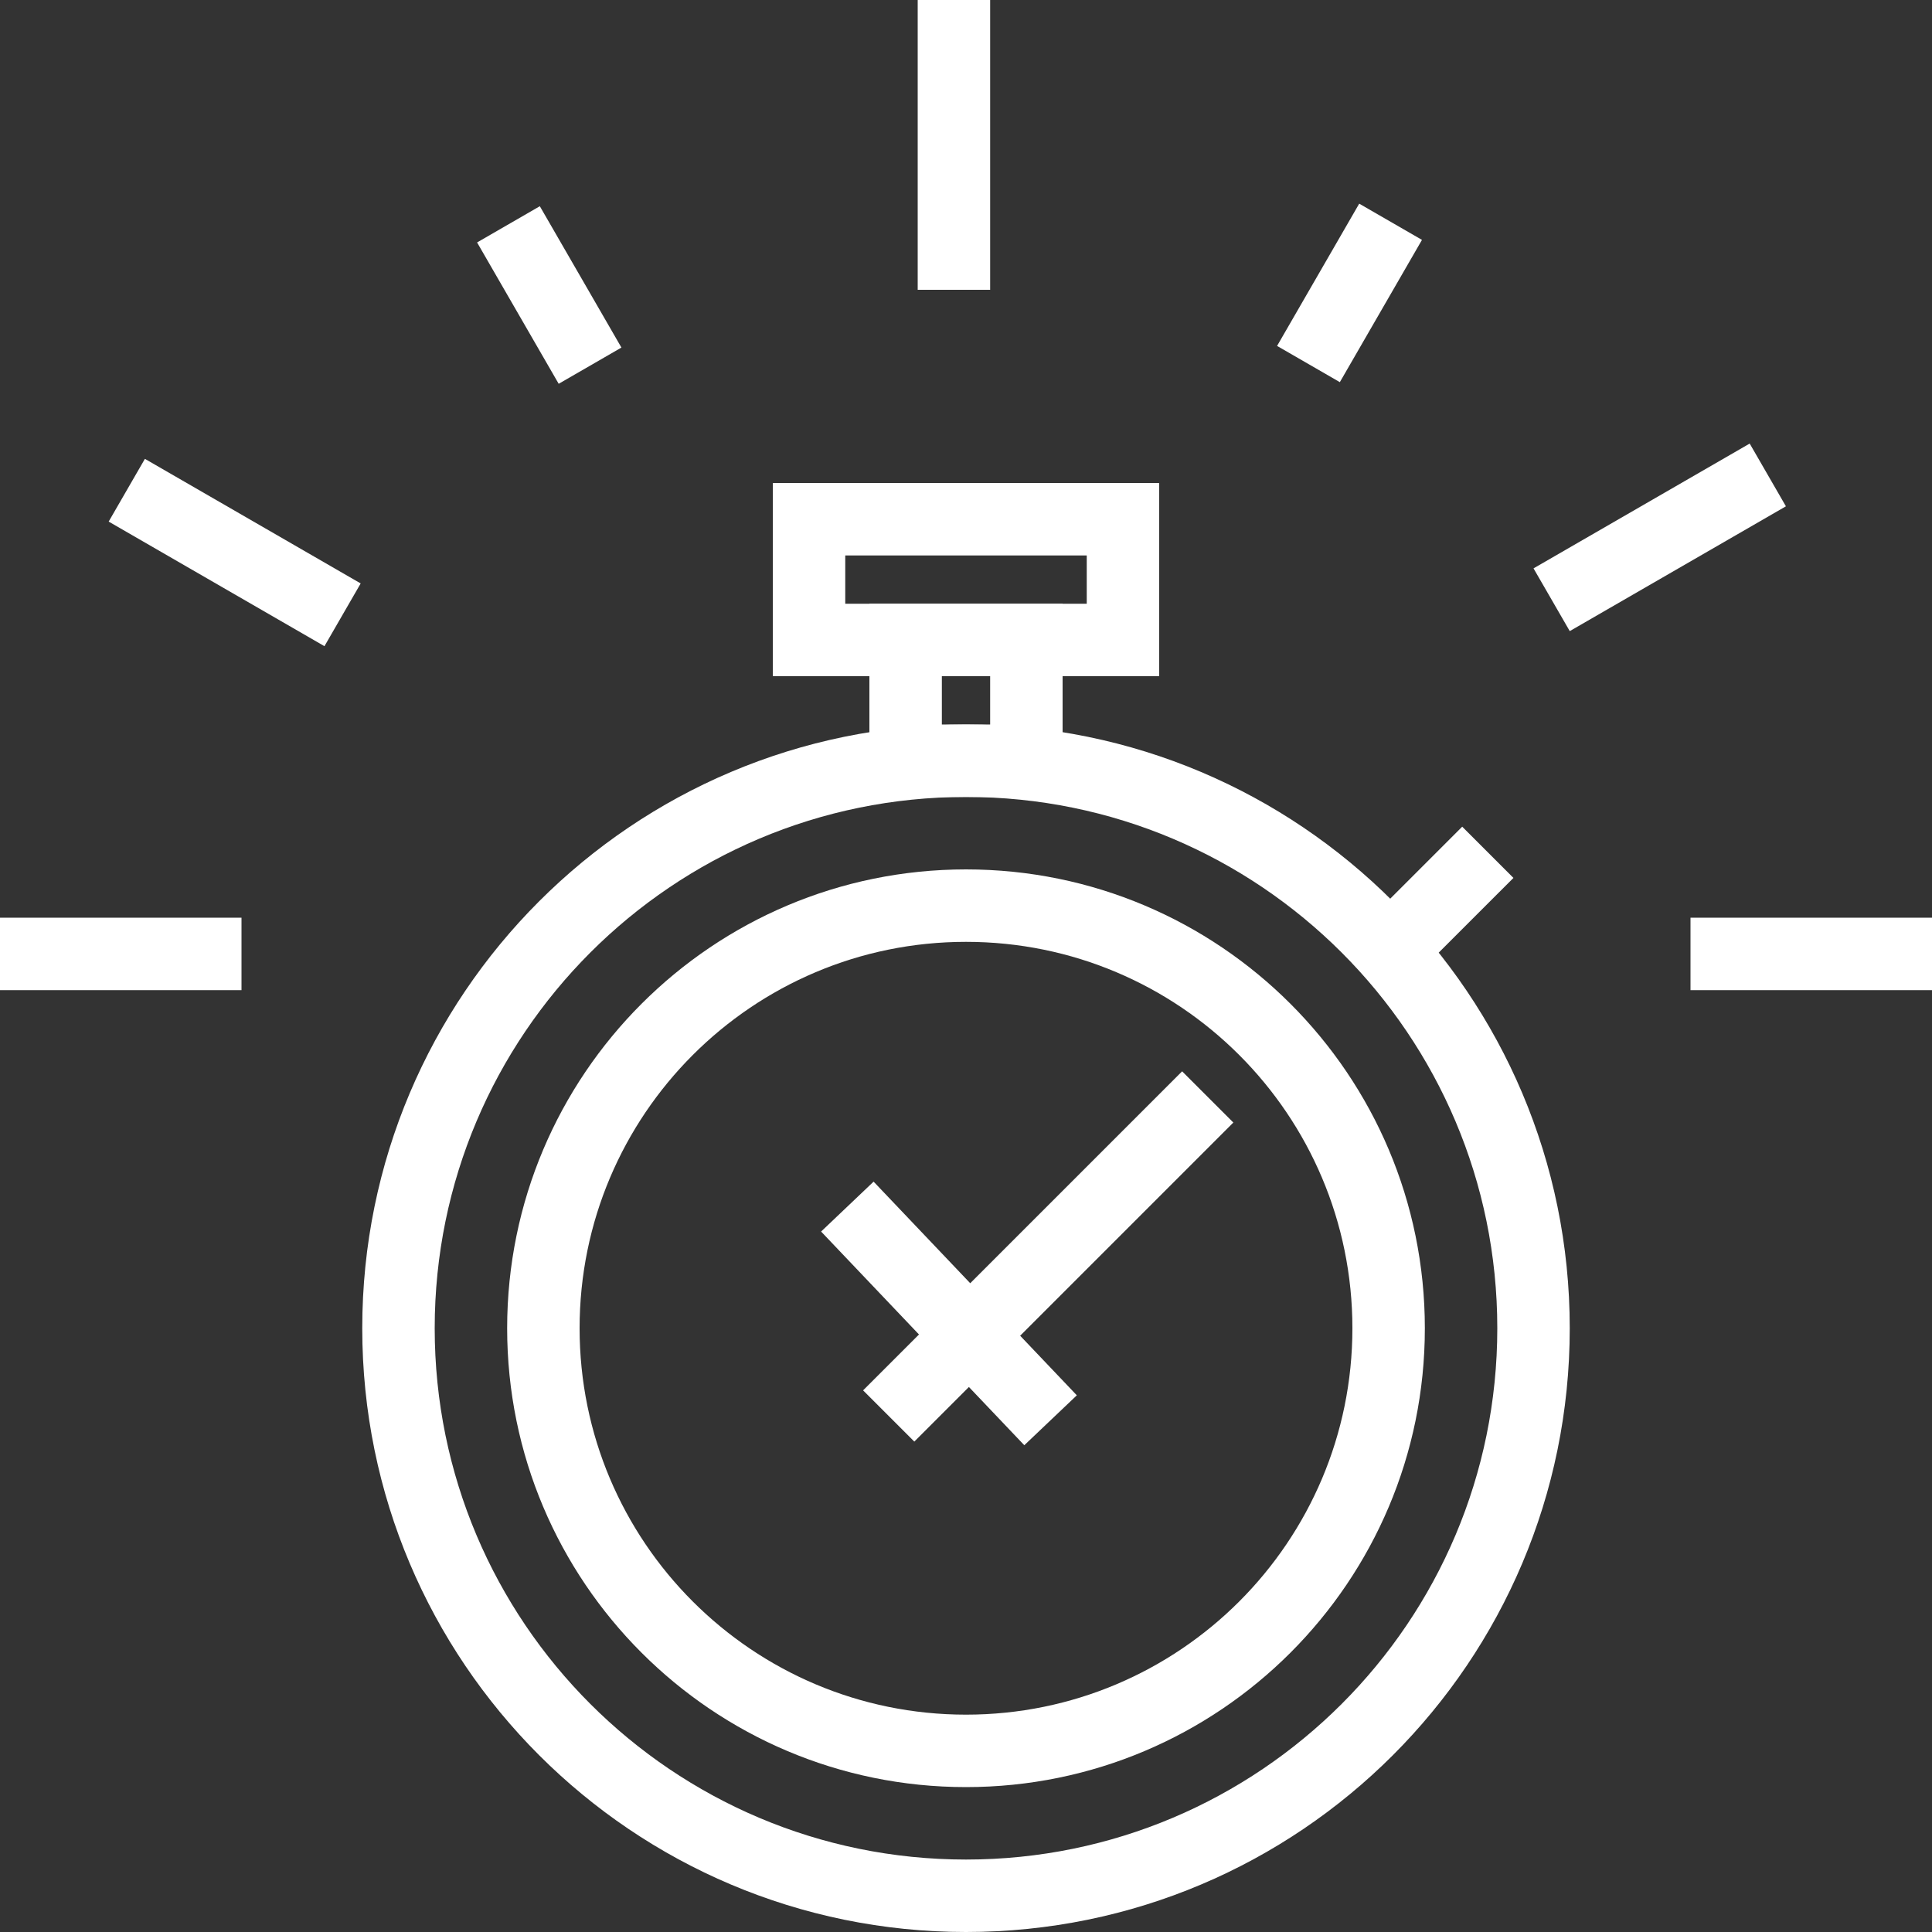<svg width="80" height="80" viewBox="0 0 80 80" fill="none" xmlns="http://www.w3.org/2000/svg">
<rect x="0" y="0" width="80" height="80" fill="#333333" stroke="none"/>
<path fill-rule="evenodd" clip-rule="evenodd" d="M40 77C52.15 77 62 67.15 62 55C62 42.85 52.15 33 40 33C27.85 33 18 42.85 18 55C18 67.15 27.85 77 40 77ZM40 80C53.807 80 65 68.807 65 55C65 41.193 53.807 30 40 30C26.193 30 15 41.193 15 55C15 68.807 26.193 80 40 80Z" fill="white"/>
<path fill-rule="evenodd" clip-rule="evenodd" d="M40 71C48.837 71 56 63.837 56 55C56 46.163 48.837 39 40 39C31.163 39 24 46.163 24 55C24 63.837 31.163 71 40 71ZM40 74C50.493 74 59 65.493 59 55C59 44.507 50.493 36 40 36C29.507 36 21 44.507 21 55C21 65.493 29.507 74 40 74Z" fill="white"/>
<path fill-rule="evenodd" clip-rule="evenodd" d="M45 23H35V25H45V23ZM32 20V28H48V20H32Z" fill="white"/>
<path fill-rule="evenodd" clip-rule="evenodd" d="M41 30V28H39V30H41ZM44 25H36V33H44V25Z" fill="white"/>
<path fill-rule="evenodd" clip-rule="evenodd" d="M41 1.31134e-07L38 0V12H41V1.31134e-07Z" fill="white"/>
<path fill-rule="evenodd" clip-rule="evenodd" d="M80 41V38H70V41H80Z" fill="white"/>
<path fill-rule="evenodd" clip-rule="evenodd" d="M10 41V38H2.62268e-07L0 41H10Z" fill="white"/>
<path fill-rule="evenodd" clip-rule="evenodd" d="M22.353 8.539L19.755 10.039L23.134 15.892L25.732 14.392L22.353 8.539Z" fill="white"/>
<path fill-rule="evenodd" clip-rule="evenodd" d="M58.881 9.933L56.282 8.433L52.881 14.324L55.48 15.824L58.881 9.933Z" fill="white"/>
<path fill-rule="evenodd" clip-rule="evenodd" d="M6 19L4.5 21.598L13.435 26.757L14.935 24.159L6 19Z" fill="white"/>
<path fill-rule="evenodd" clip-rule="evenodd" d="M73.951 20.965L72.451 18.367L63.5 23.535L65 26.133L73.951 20.965Z" fill="white"/>
<path fill-rule="evenodd" clip-rule="evenodd" d="M36.174 48.929L34 50.996L42.414 59.844L44.589 57.777L36.174 48.929Z" fill="white"/>
<path fill-rule="evenodd" clip-rule="evenodd" d="M51.07 46.482L48.949 44.361L35.739 57.572L37.86 59.693L51.07 46.482Z" fill="white"/>
<path fill-rule="evenodd" clip-rule="evenodd" d="M62.668 36.353L60.547 34.231L56.414 38.364L58.535 40.485L62.668 36.353Z" fill="white"/>
</svg>
